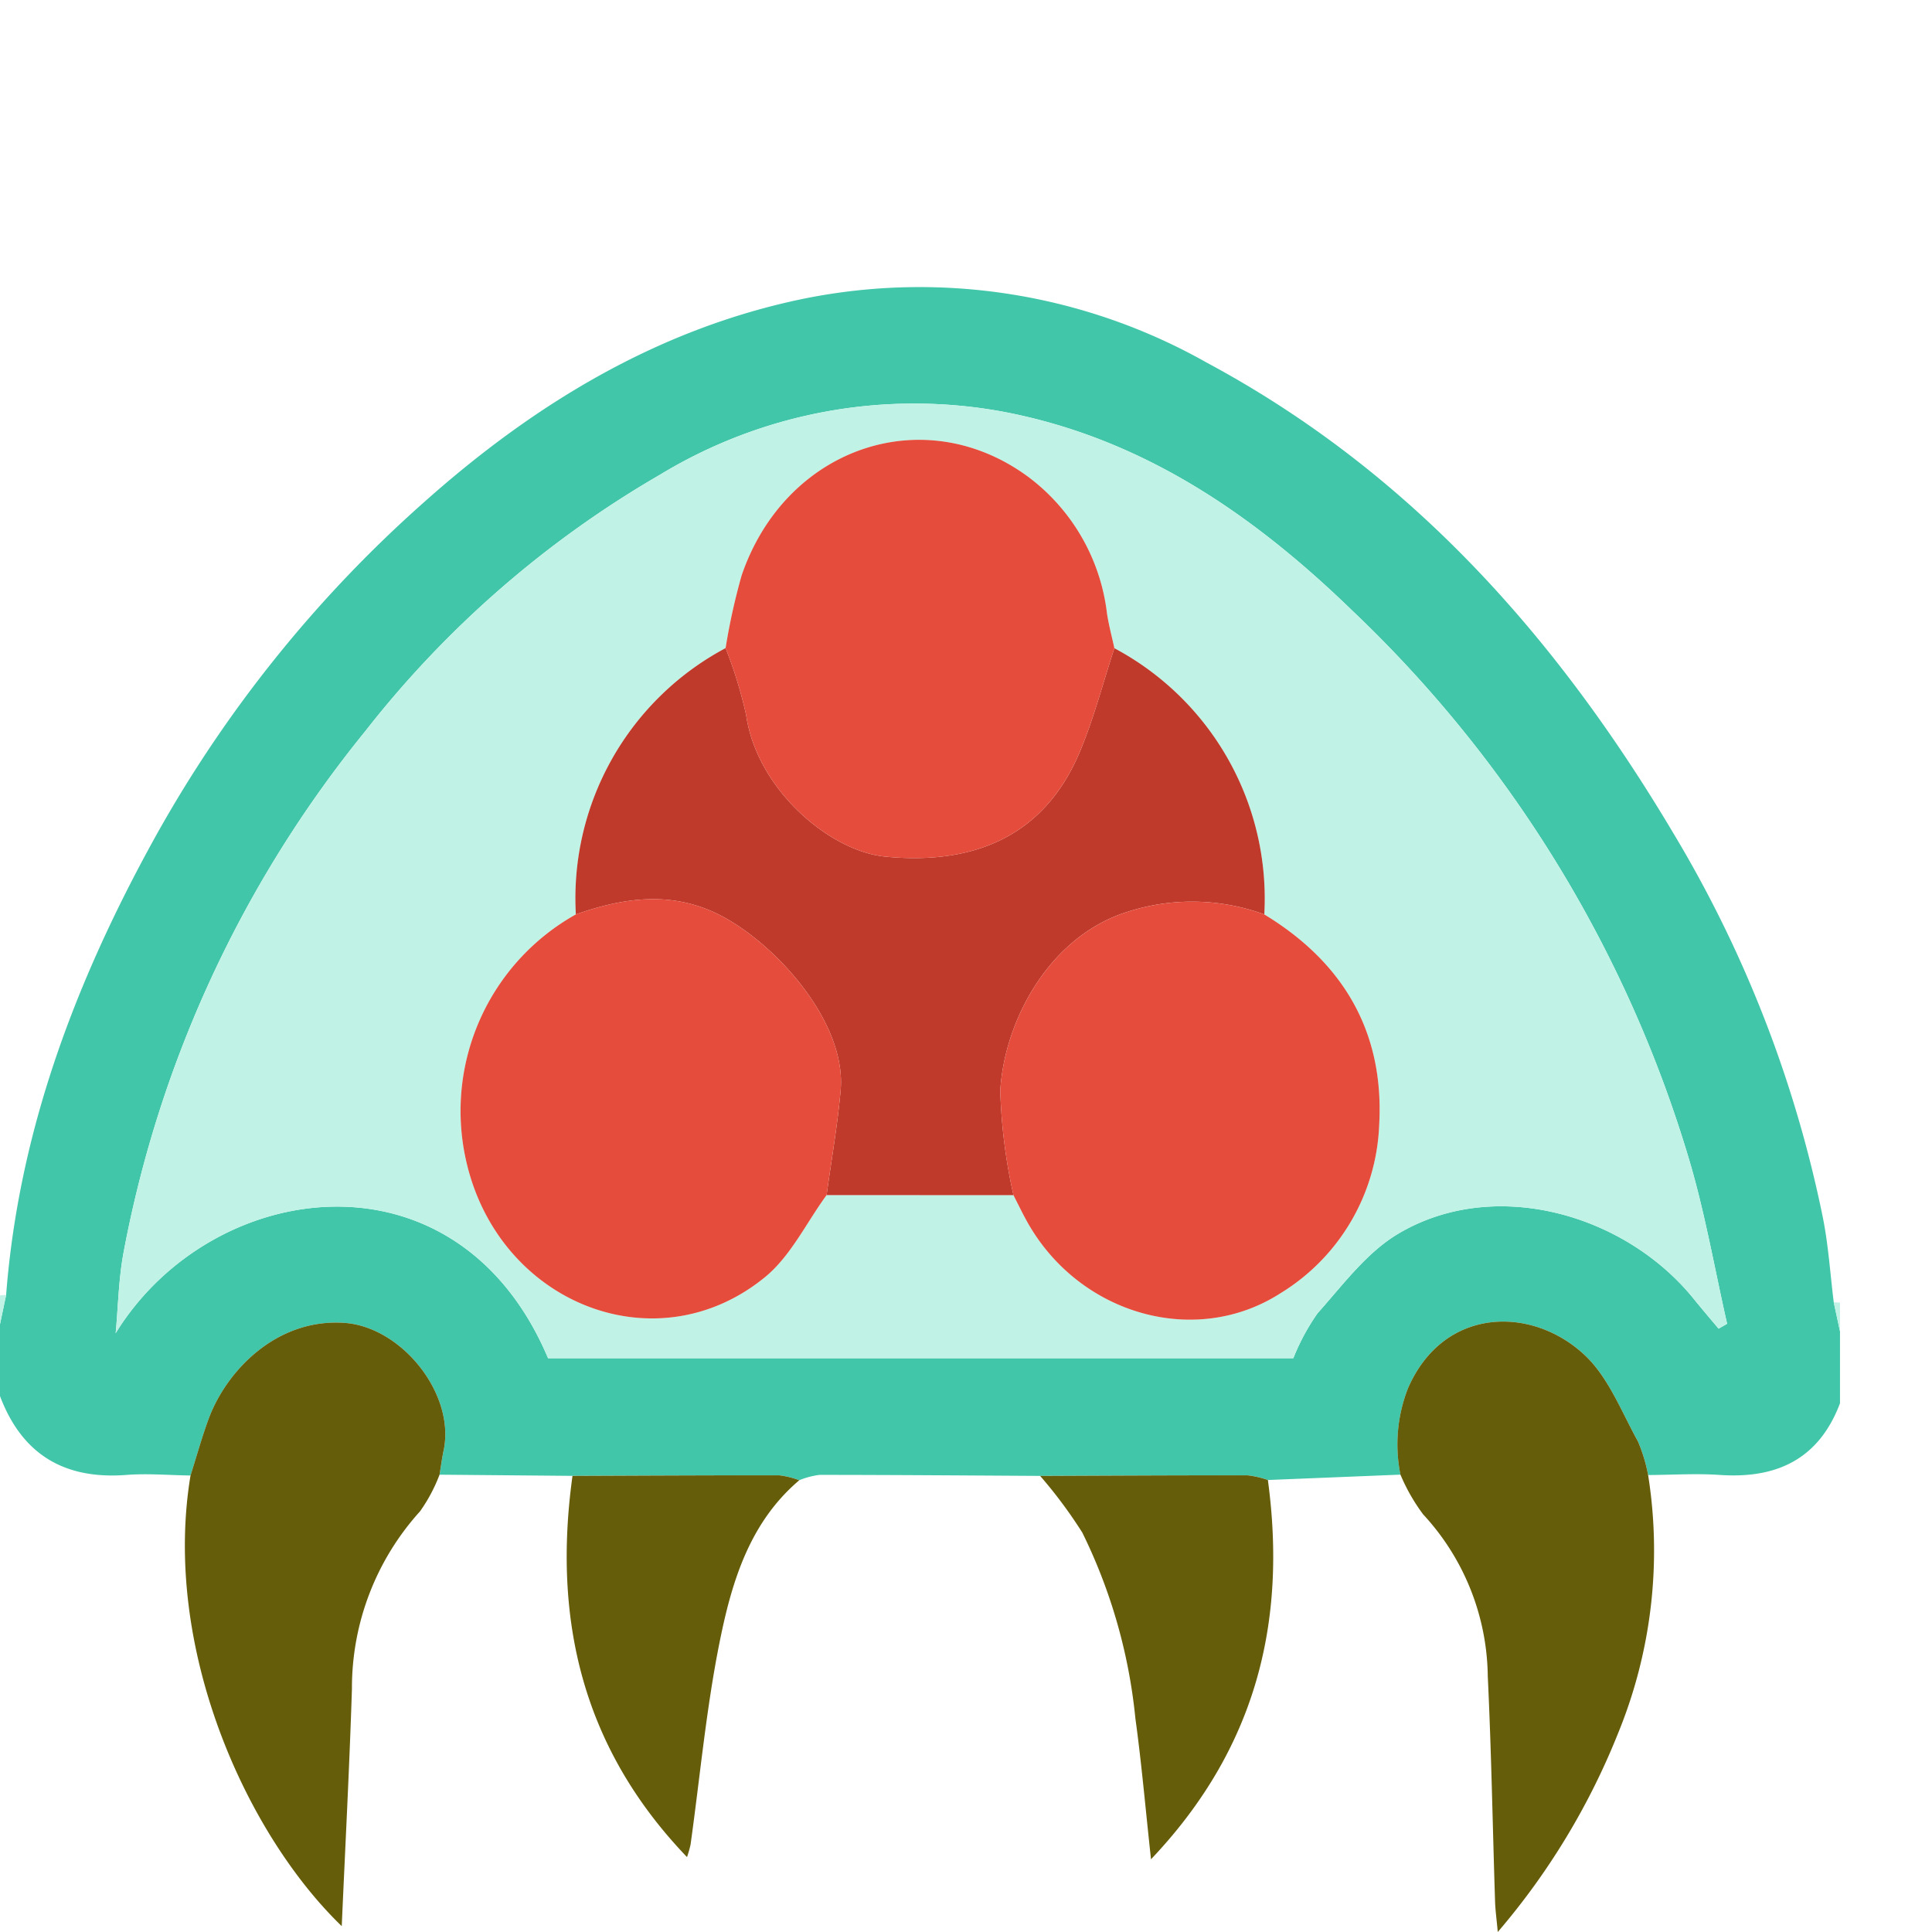 <svg id="Layer_1" data-name="Layer 1" xmlns="http://www.w3.org/2000/svg" viewBox="0 0 105 105"><title>icon_filled</title><path d="M.333,70.381c.685-8.918,3.782-17.06,8.056-24.806A69.2,69.2,0,0,1,23.045,27.294C29.004,21.98,35.735,17.877,43.651,16.24a31.719,31.719,0,0,1,21.949,3.477c11.078,5.948,19.065,14.985,25.381,25.629a66.083,66.083,0,0,1,8.087,20.823c.304,1.514.4,3.07.592,4.607L100,72.358v3.906c-1.144,3.029-3.424,4.109-6.527,3.896-1.294-.089-2.6-.002-3.9.005a8.752,8.752,0,0,0-.553-1.827c-.895-1.609-1.596-3.471-2.887-4.686-2.882-2.71-7.684-2.637-9.609,1.793a8.349,8.349,0,0,0-.412,4.698l-7.205.292a4.977,4.977,0,0,0-1.105-.255c-3.757-.005-7.515.018-11.272.032-3.998-.023-7.996-.054-11.993-.056a4.405,4.405,0,0,0-1.099.291,4.606,4.606,0,0,0-1.08-.267c-3.748-.006-7.496.016-11.244.03L23.889,80.146c.073-.437.129-.878.221-1.311.652-3.072-2.284-6.731-5.402-6.94-3.699-.248-6.409,2.624-7.366,5.211-.374,1.011-.661,2.055-.987,3.085-1.161-.016-2.329-.121-3.482-.032C3.504,80.419,1.2,79.053,0,75.874V71.967Zm29.454,3.435H70.289a11.886,11.886,0,0,1,1.316-2.441c1.368-1.531,2.663-3.297,4.376-4.318C81.223,63.933,88.333,65.979,92.059,70.601c.438.544.894,1.073,1.342,1.61l.464-.266c-.669-2.941-1.184-5.927-2.032-8.815A67.875,67.875,0,0,0,73.475,33.168C68.111,27.97,62.091,23.821,54.559,22.384a26.606,26.606,0,0,0-18.678,3.409A55.855,55.855,0,0,0,19.857,39.733,63.451,63.451,0,0,0,6.71,68.1c-.265,1.43-.289,2.904-.424,4.358,5.199-8.447,18.552-10.351,23.5,1.358Z" fill="#41c6a9"/><path d="M.333,70.381,0,71.967V70.405A2.202,2.202,0,0,1,.333,70.381Z" fill="#c0f2e6"/><path d="M100,72.358l-.342-1.583q.171.008.342.02Z" fill="#c0f2e6"/><path d="M10.354,80.191c.327-1.029.613-2.073.987-3.085.957-2.587,3.667-5.459,7.366-5.211,3.118.209,6.054,3.867,5.402,6.94-.092.433-.148.874-.221,1.311a8.834,8.834,0,0,1-1.06,1.992,14.298,14.298,0,0,0-3.701,9.643c-.139,4.343-.369,8.684-.554,12.901C13.358,99.649,8.807,89.544,10.354,80.191Z" fill="#665d0a"/><path d="M76.111,80.144a8.349,8.349,0,0,1,.412-4.698c1.926-4.43,6.727-4.504,9.609-1.793,1.292,1.215,1.993,3.076,2.887,4.686a8.752,8.752,0,0,1,.553,1.827A26.201,26.201,0,0,1,87.936,94.206,38.523,38.523,0,0,1,81.4,105c-.067-.737-.132-1.201-.147-1.667-.131-4.081-.201-8.165-.396-12.243a13.166,13.166,0,0,0-3.512-8.787A10.268,10.268,0,0,1,76.111,80.144Z" fill="#665d0a"/><path d="M31.114,80.211c3.748-.014,7.496-.036,11.244-.03a4.606,4.606,0,0,1,1.08.267c-2.703,2.295-3.667,5.517-4.322,8.763-.734,3.639-1.071,7.357-1.586,11.041a6.518,6.518,0,0,1-.192.677C31.634,94.983,30.035,88.003,31.114,80.211Z" fill="#665d0a"/><path d="M56.53,80.213c3.757-.015,7.515-.037,11.272-.032a4.977,4.977,0,0,1,1.105.255c1.036,7.695-.621,14.572-6.352,20.611-.301-2.759-.513-5.214-.849-7.653a29.406,29.406,0,0,0-2.885-10.101A25.374,25.374,0,0,0,56.53,80.213Z" fill="#665d0a"/><path d="M29.786,73.816C24.837,62.107,11.485,64.011,6.286,72.458c.136-1.454.16-2.928.424-4.358A63.451,63.451,0,0,1,19.857,39.733,55.855,55.855,0,0,1,35.881,25.793,26.606,26.606,0,0,1,54.559,22.384c7.532,1.437,13.553,5.587,18.916,10.784a67.875,67.875,0,0,1,18.358,29.962c.848,2.888,1.364,5.874,2.032,8.815l-.464.266c-.448-.536-.904-1.066-1.342-1.61-3.726-4.622-10.836-6.668-16.078-3.544-1.712,1.021-3.008,2.787-4.376,4.318a11.886,11.886,0,0,0-1.316,2.441Zm30.778-38.587c-.135-.629-.304-1.252-.4-1.887a10.862,10.862,0,0,0-4.224-7.384c-5.676-4.236-13.249-1.657-15.632,5.311a34.647,34.647,0,0,0-.873,3.954,15.407,15.407,0,0,0-8.138,14.473A12.241,12.241,0,0,0,25.377,63.273c1.839,7.61,10.311,10.951,16.2,6.136,1.397-1.142,2.246-2.954,3.347-4.458q5.077.002,10.155.005c.265.514.512,1.038.799,1.539,2.836,4.958,9.096,6.748,13.707,3.793a11.233,11.233,0,0,0,5.372-9.179c.278-5.031-1.96-8.814-6.245-11.413a15.418,15.418,0,0,0-8.148-14.467Z" fill="#c0f2e6"/><path d="M31.296,49.696a15.407,15.407,0,0,1,8.138-14.473,23.804,23.804,0,0,1,1.118,3.644c.58,4.021,4.529,7.393,7.561,7.689,4.853.473,8.669-1.132,10.586-5.726.756-1.811,1.251-3.731,1.865-5.601a15.418,15.418,0,0,1,8.148,14.467,11.439,11.439,0,0,0-7.906.022c-3.979,1.52-6.23,5.916-6.444,9.557a30.018,30.018,0,0,0,.717,5.68L44.924,64.951c.26-1.897.594-3.788.763-5.693.341-3.848-3.823-8.279-6.869-9.674C36.303,48.431,33.791,48.818,31.296,49.696Z" fill="#bf3a2b"/><path d="M55.079,64.956a30.02,30.02,0,0,1-.717-5.68c.214-3.641,2.465-8.037,6.444-9.557a11.439,11.439,0,0,1,7.906-.022c4.285,2.599,6.522,6.382,6.245,11.413a11.233,11.233,0,0,1-5.372,9.179c-4.611,2.955-10.871,1.165-13.707-3.793C55.591,65.994,55.344,65.469,55.079,64.956Z" fill="#e54c3c"/><path d="M31.296,49.696c2.495-.878,5.007-1.265,7.522-.112,3.045,1.395,7.21,5.826,6.869,9.674-.169,1.905-.504,3.796-.763,5.693-1.101,1.504-1.95,3.316-3.347,4.458-5.889,4.815-14.361,1.475-16.2-6.136A12.241,12.241,0,0,1,31.296,49.696Z" fill="#e54c3c"/><path d="M60.564,35.229c-.614,1.87-1.109,3.79-1.865,5.601-1.917,4.594-5.734,6.199-10.586,5.726-3.032-.296-6.981-3.668-7.561-7.689a23.804,23.804,0,0,0-1.118-3.644,34.647,34.647,0,0,1,.873-3.954c2.383-6.968,9.956-9.547,15.632-5.311a10.862,10.862,0,0,1,4.224,7.384C60.26,33.976,60.429,34.6,60.564,35.229Z" fill="#e54c3c"/></svg>
